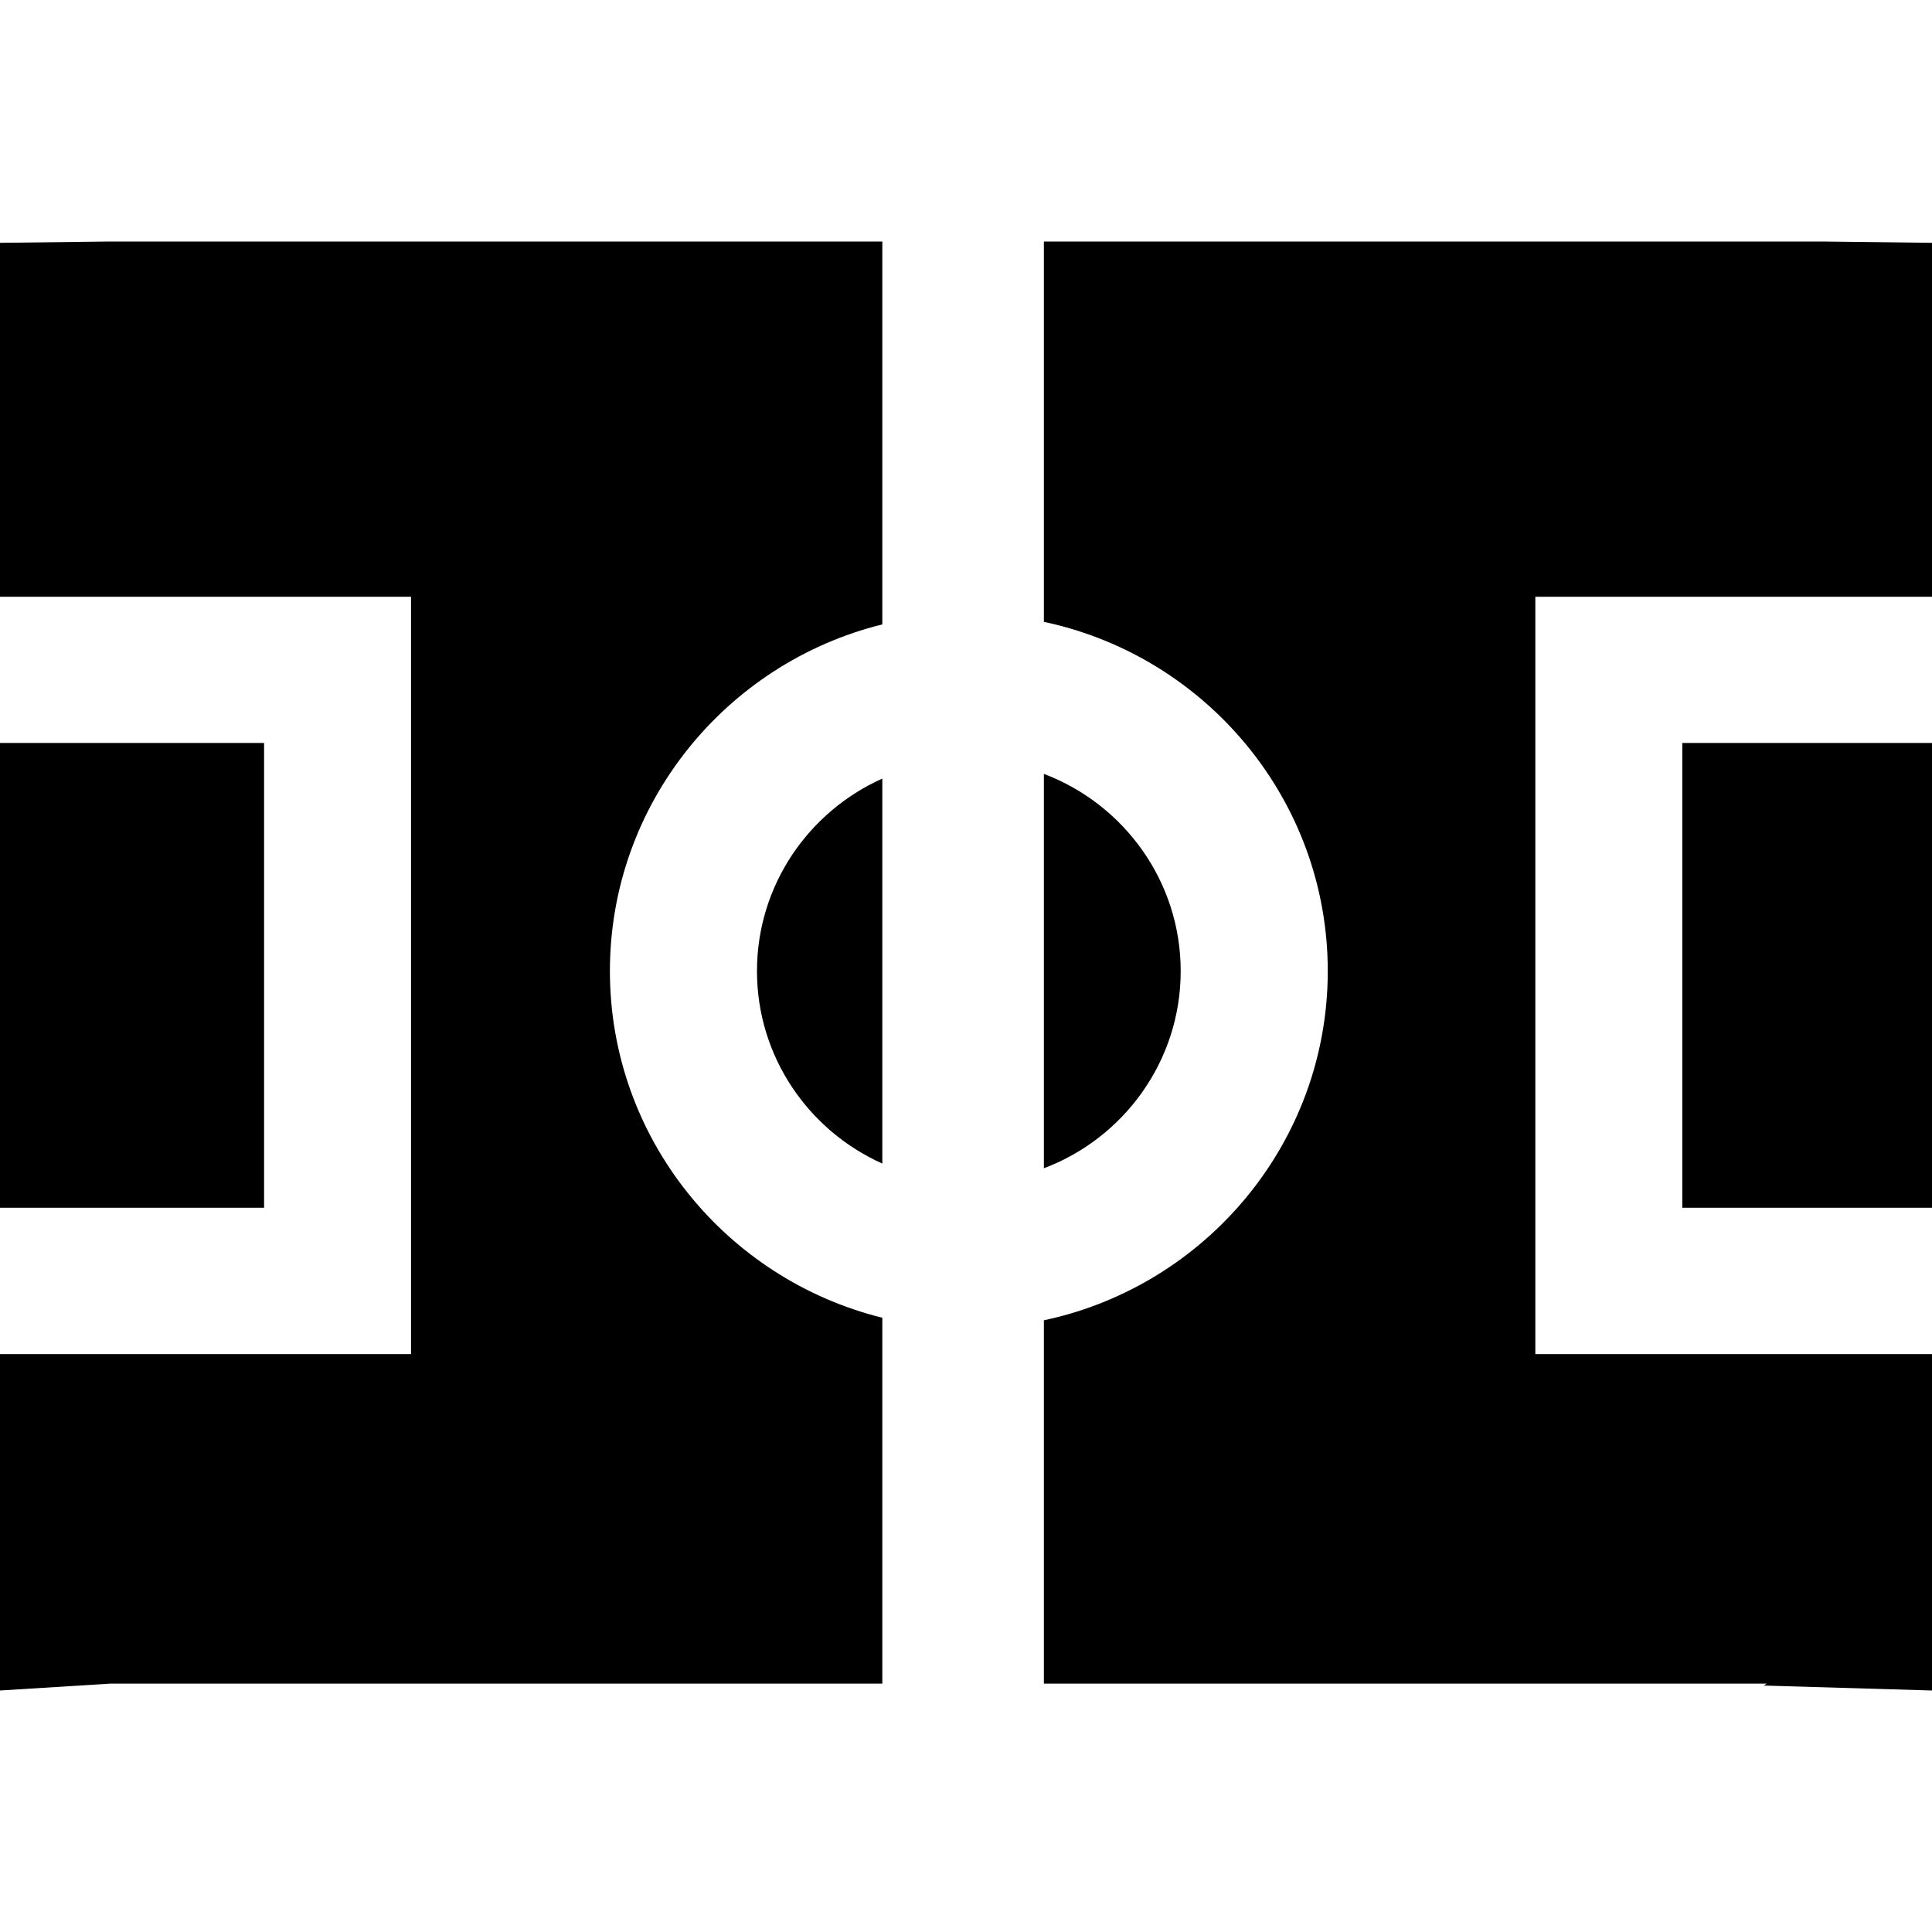 <svg width="16" height="16" viewBox="0 0 16 16" fill="none" xmlns="http://www.w3.org/2000/svg">
<path d="M9.778 8.042C9.778 7.297 9.306 6.659 8.645 6.409V9.675C9.306 9.426 9.778 8.788 9.778 8.042Z" fill="black"/>
<path d="M13.932 10.002H16V6.153H13.932V10.002Z" fill="black"/>
<path d="M15.09 2H8.645V5.15C9.986 5.434 10.996 6.623 10.996 8.042C10.996 9.461 9.986 10.65 8.645 10.934V13.943H14.631L14.607 13.959L16 14V11.214H12.715V4.942H16V2.011L15.09 2Z" fill="black"/>
<path d="M2.187 6.153H0V10.002H2.187V6.153Z" fill="black"/>
<path d="M6.269 8.042C6.269 8.751 6.696 9.363 7.307 9.636V6.448C6.696 6.721 6.269 7.333 6.269 8.042Z" fill="black"/>
<path d="M0 2.011V4.942H3.404V11.214H0V14L0.914 13.943H7.307V10.913C6.013 10.593 5.051 9.427 5.051 8.042C5.051 6.657 6.013 5.491 7.307 5.171V2H0.91L0 2.011Z" fill="black"/>
</svg>
